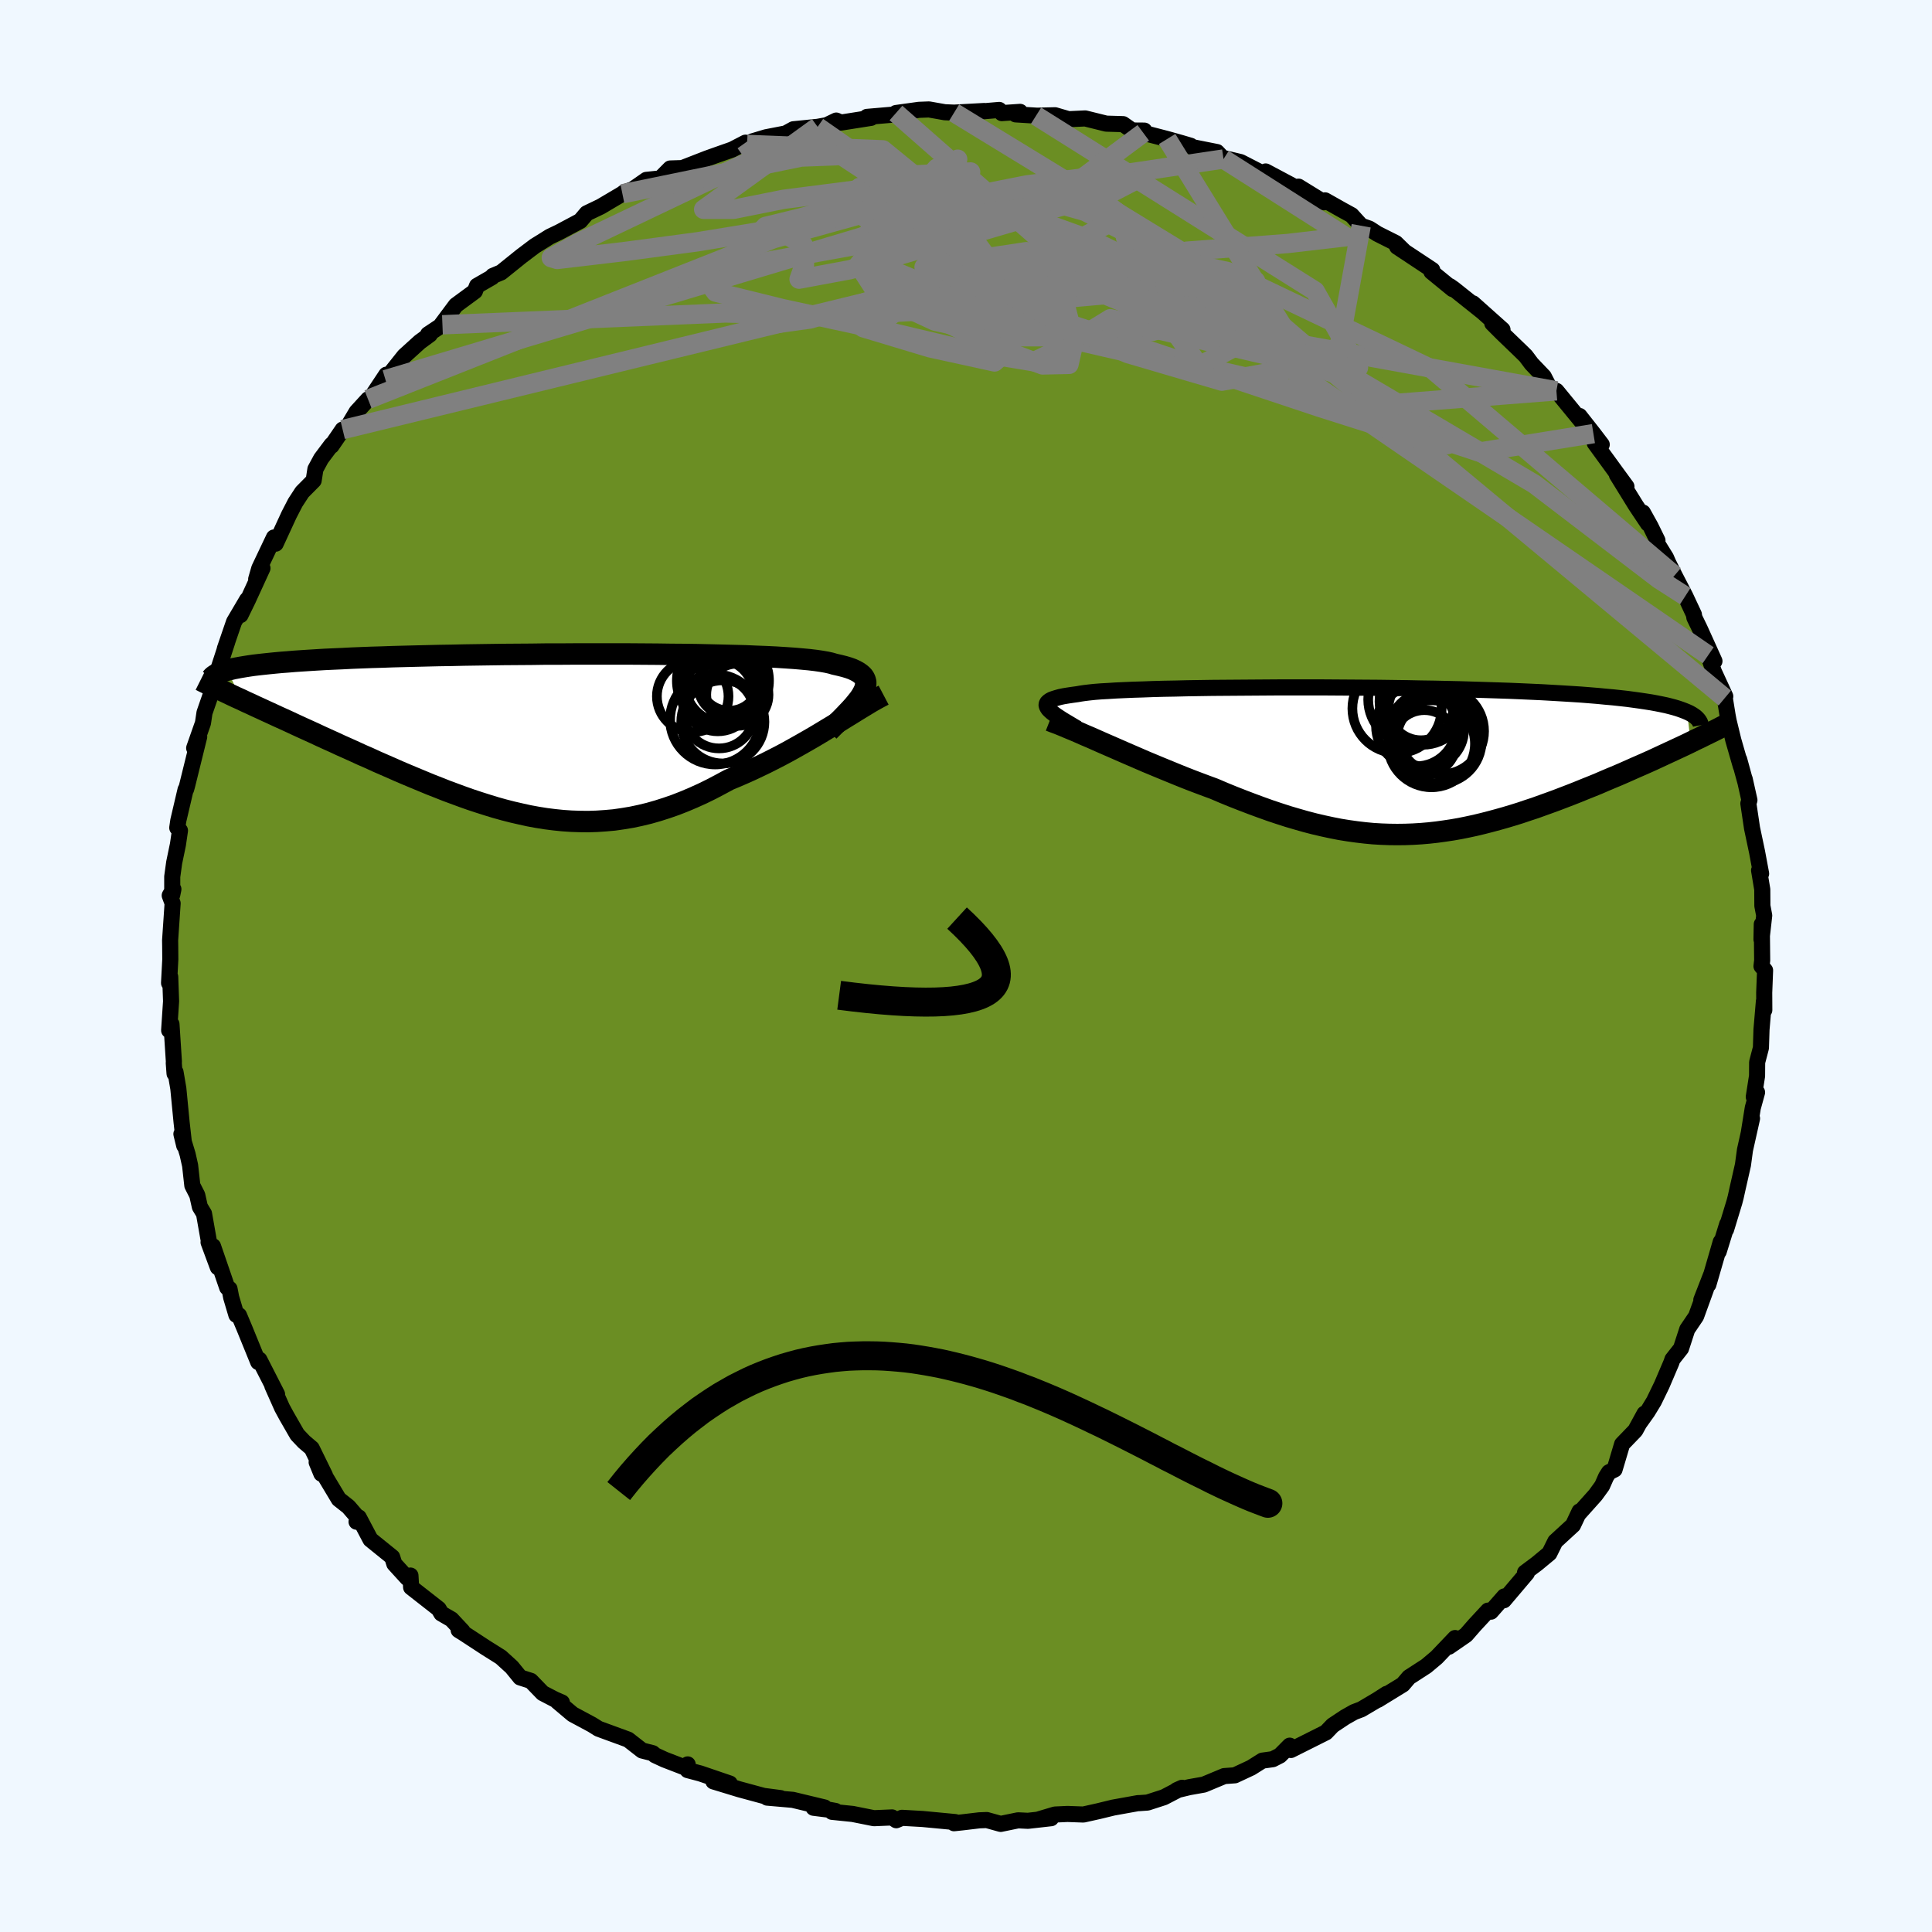 
  <svg viewBox="-100 -100 200 200" xmlns="http://www.w3.org/2000/svg" width="500" height="500" id="face-svg">
    <defs>
      <clipPath id="leftEyeClipPath">
        <polyline points="33.16,-4.22 33.3,-4.51 33.38,-4.78 33.42,-5.04 33.42,-5.28 33.36,-5.51 33.26,-5.73 33.11,-5.93 32.91,-6.11 32.66,-6.29 32.37,-6.45 32.03,-6.61 31.64,-6.75 31.2,-6.88 30.72,-7 30.19,-7.12 29.82,-7.23 29.37,-7.33 28.85,-7.42 28.24,-7.51 27.57,-7.59 26.82,-7.66 26,-7.73 25.11,-7.79 24.16,-7.85 23.14,-7.9 22.07,-7.94 20.94,-7.99 19.76,-8.02 18.54,-8.05 17.27,-8.08 15.96,-8.11 14.62,-8.13 13.25,-8.14 11.85,-8.16 10.43,-8.17 9,-8.18 7.55,-8.18 6.09,-8.18 4.63,-8.18 3.17,-8.18 1.71,-8.17 0.25,-8.17 -1.19,-8.15 -2.62,-8.14 -4.03,-8.13 -5.43,-8.11 -6.8,-8.09 -8.14,-8.07 -9.46,-8.04 -10.75,-8.02 -12,-7.99 -13.23,-7.96 -14.41,-7.93 -15.57,-7.9 -16.68,-7.86 -17.75,-7.83 -18.79,-7.79 -19.79,-7.75 -20.75,-7.7 -21.67,-7.66 -22.55,-7.62 -23.39,-7.57 -24.2,-7.52 -24.97,-7.47 -25.71,-7.42 -26.42,-7.36 -27.09,-7.31 -27.73,-7.25 -28.33,-7.19 -28.9,-7.13 -29.44,-7.07 -29.95,-7.01 -30.43,-6.94 -30.87,-6.87 -31.29,-6.8 -31.67,-6.73 -32.03,-6.66 -32.36,-6.58 -32.66,-6.51 -31.23,-3.46 -30.73,-3.22 -30.22,-2.99 -29.69,-2.74 -29.14,-2.49 -28.58,-2.23 -28.01,-1.97 -27.43,-1.7 -26.83,-1.43 -26.22,-1.15 -25.6,-0.86 -24.97,-0.57 -24.33,-0.28 -23.67,0.02 -23.01,0.33 -22.33,0.64 -21.64,0.95 -20.93,1.28 -20.21,1.6 -19.48,1.93 -18.74,2.27 -17.98,2.6 -17.22,2.95 -16.44,3.29 -15.66,3.63 -14.87,3.98 -14.07,4.32 -13.26,4.66 -12.44,5 -11.62,5.34 -10.8,5.66 -9.97,5.99 -9.13,6.3 -8.29,6.61 -7.44,6.91 -6.59,7.19 -5.74,7.46 -4.89,7.72 -4.03,7.96 -3.17,8.18 -2.3,8.38 -1.44,8.57 -0.57,8.73 0.31,8.87 1.18,8.98 2.06,9.07 2.94,9.13 3.82,9.16 4.7,9.17 5.59,9.14 6.48,9.08 7.38,9 8.28,8.87 9.18,8.72 10.08,8.53 10.99,8.31 11.9,8.05 12.81,7.76 13.73,7.44 14.65,7.08 15.57,6.69 16.5,6.27 17.42,5.82 18.35,5.33 19.28,4.83 20.05,4.51 20.81,4.18 21.57,3.84 22.33,3.48 23.08,3.12 23.83,2.74 24.57,2.36 25.3,1.97 26.02,1.57 26.73,1.17 27.43,0.77 28.12,0.37 28.79,-0.03 29.45,-0.43 30.1,-0.82" />
      </clipPath>
      <clipPath id="rightEyeClipPath">
        <polyline points="-34.59,-5.29 -34.69,-5.44 -34.76,-5.58 -34.79,-5.71 -34.77,-5.84 -34.71,-5.96 -34.6,-6.07 -34.45,-6.18 -34.26,-6.28 -34.01,-6.37 -33.72,-6.46 -33.39,-6.55 -33.01,-6.63 -32.58,-6.7 -32.11,-6.77 -31.6,-6.84 -31.26,-6.9 -30.85,-6.96 -30.35,-7.02 -29.78,-7.08 -29.13,-7.13 -28.41,-7.17 -27.62,-7.22 -26.75,-7.26 -25.82,-7.3 -24.82,-7.33 -23.76,-7.37 -22.64,-7.4 -21.47,-7.42 -20.25,-7.45 -18.99,-7.47 -17.68,-7.49 -16.34,-7.5 -14.96,-7.51 -13.56,-7.52 -12.13,-7.53 -10.68,-7.54 -9.22,-7.54 -7.75,-7.54 -6.27,-7.54 -4.79,-7.53 -3.31,-7.52 -1.83,-7.51 -0.37,-7.5 1.08,-7.48 2.52,-7.46 3.94,-7.43 5.33,-7.41 6.7,-7.38 8.05,-7.35 9.36,-7.31 10.64,-7.27 11.89,-7.23 13.1,-7.19 14.27,-7.14 15.41,-7.09 16.51,-7.04 17.56,-6.98 18.58,-6.92 19.56,-6.86 20.5,-6.8 21.39,-6.73 22.25,-6.66 23.07,-6.58 23.86,-6.51 24.6,-6.43 25.32,-6.35 25.99,-6.26 26.64,-6.17 27.24,-6.08 27.82,-5.99 28.36,-5.89 28.86,-5.79 29.34,-5.69 29.78,-5.58 30.19,-5.47 30.56,-5.36 30.91,-5.24 31.23,-5.12 31.52,-5 31.88,-1.86 31.36,-1.61 30.83,-1.36 30.29,-1.11 29.73,-0.85 29.17,-0.59 28.59,-0.32 28.01,-0.05 27.41,0.22 26.8,0.49 26.18,0.76 25.55,1.04 24.92,1.32 24.27,1.6 23.62,1.87 22.96,2.15 22.29,2.44 21.6,2.72 20.9,3 20.19,3.29 19.48,3.57 18.75,3.85 18.02,4.13 17.28,4.4 16.53,4.67 15.78,4.94 15.02,5.19 14.25,5.45 13.48,5.69 12.71,5.92 11.93,6.14 11.15,6.35 10.37,6.55 9.58,6.74 8.79,6.91 8,7.07 7.2,7.21 6.4,7.33 5.6,7.44 4.79,7.53 3.98,7.6 3.16,7.65 2.35,7.68 1.52,7.69 0.69,7.68 -0.14,7.65 -0.98,7.6 -1.82,7.52 -2.67,7.42 -3.53,7.3 -4.4,7.16 -5.27,6.99 -6.15,6.8 -7.05,6.59 -7.94,6.36 -8.85,6.1 -9.77,5.83 -10.7,5.53 -11.63,5.22 -12.58,4.88 -13.53,4.53 -14.5,4.16 -15.47,3.78 -16.45,3.38 -17.43,2.96 -18.22,2.67 -19.02,2.37 -19.81,2.07 -20.6,1.76 -21.39,1.44 -22.17,1.12 -22.95,0.8 -23.72,0.48 -24.49,0.16 -25.25,-0.17 -25.99,-0.49 -26.73,-0.81 -27.46,-1.13 -28.17,-1.44 -28.86,-1.74" />
      </clipPath>
      <filter id="fuzzy">
        <feTurbulence id="turbulence" baseFrequency="0.05" numOctaves="3" type="noise" result="noise" />
        <feDisplacementMap in="SourceGraphic" in2="noise" scale="2" />
      </filter>
      <linearGradient id="rainbowGradient" x1="0%" y1="0%" x2="100%" y2="0%">
        <stop offset="0%" style="stop-color: rgb(80, 68, 68); stop-opacity: 1" />
        <stop offset="50%" style="stop-color: rgb(255, 165, 0); stop-opacity: 1" />
        <stop offset="100%" style="stop-color: rgb(135, 206, 235); stop-opacity: 1" />
      </linearGradient>
    </defs>
    <rect x="-100" y="-100" width="100%" height="100%" fill="rgb(240, 248, 255)" />
    <polyline id="faceContour" points="82.35,0.02 82.72,0.45 82.63,2.76 82.64,4.56 82.6,3.64 82.35,6.58 82.29,8.47 81.9,9.96 81.89,11.38 81.55,13.55 81.89,13.08 81.45,14.68 81.05,17.18 81.37,15.78 80.64,19.04 80.43,20.59 79.86,23.1 79.68,23.92 79.55,24.42 78.68,27.28 78.8,26.72 77.92,29.56 78.13,28.56 76.85,32.98 77.12,32 76.12,34.57 76.6,33.45 75.58,36.26 74.66,37.62 74.02,39.59 73.13,40.72 73.02,41.05 72.03,43.37 71.21,45.06 70.54,46.16 69.69,47.35 70.24,46.34 69.29,48.08 67.92,49.5 67.14,52.12 66.56,52.41 66.26,52.88 65.85,53.81 65.16,54.76 63.39,56.74 63.51,56.46 62.84,57.88 61,59.57 60.39,60.8 59.1,61.87 57.87,62.79 58.06,62.85 55.68,65.66 55.73,65.26 54.34,66.84 54.04,66.73 52.64,68.24 51.76,69.25 49.99,70.47 50.63,69.57 48.72,71.57 47.65,72.47 45.86,73.63 45.22,74.38 42.63,75.97 43.54,75.35 42.56,75.98 40.92,76.95 40.18,77.23 39.24,77.76 37.96,78.61 37.26,79.34 33.63,81.16 33.51,80.71 32.5,81.73 31.76,82.11 30.68,82.26 29.52,82.99 27.83,83.78 26.73,83.86 24.62,84.74 23.1,85.01 21.81,85.32 22.37,85.07 20.49,86.05 18.79,86.6 17.93,86.66 17.8,86.66 15.24,87.12 13.72,87.49 12.15,87.84 10.51,87.78 9.21,87.84 7.57,88.33 8.81,88.22 6.41,88.49 5.39,88.44 3.59,88.81 2.15,88.41 1.38,88.44 -0.39,88.65 -1.24,88.74 -1.12,88.62 -4.5,88.3 -6.63,88.18 -7.22,88.43 -7.65,88.14 -9.53,88.22 -11.73,87.78 -13.87,87.56 -13.51,87.47 -14.27,87.33 -15.78,87.14 -14.64,87.11 -17.93,86.32 -20.58,86.09 -19.19,86.14 -20.95,85.91 -23.46,85.23 -26.15,84.41 -24.45,84.63 -27.5,83.59 -28.82,83.24 -28.81,82.65 -28.81,83.08 -31.22,82.15 -32.19,81.7 -32.43,81.49 -33.53,81.21 -34.98,80.08 -38.04,78.96 -38.71,78.54 -40.72,77.46 -42.31,76.12 -41.83,76.24 -42.57,75.92 -43.82,75.27 -45.05,74 -46.15,73.65 -47.02,72.58 -48.15,71.55 -49.71,70.57 -52.08,69.02 -52.52,68.75 -52.12,68.86 -53.27,67.63 -54.31,67.03 -54.59,66.55 -57.44,64.32 -57.51,63.1 -57.84,63.36 -59.18,61.89 -59.4,61.19 -61.65,59.37 -62.86,57.08 -63.09,57.53 -62.85,57.23 -63.93,55.98 -64.93,55.19 -67.22,51.37 -66.73,52.56 -66.36,52.73 -67.73,49.93 -68.53,49.25 -69.23,48.51 -70.35,46.56 -70.8,45.73 -71.81,43.46 -71.32,44.33 -73.15,40.75 -73.27,41 -74.7,37.49 -75.26,36.16 -75.53,36.12 -76.07,34.3 -76.24,33.42 -76.48,33.29 -77.95,29.01 -77.45,31.19 -78.41,28.6 -78.36,28.59 -78.88,25.64 -79.31,24.93 -79.58,23.72 -80.09,22.72 -80.32,20.65 -80.58,19.49 -81.22,17.39 -80.93,18.59 -81.2,16.19 -81.54,12.68 -81.83,10.98 -81.93,11.14 -82.01,10.06 -82,9.88 -82.25,6.02 -82.49,6.66 -82.29,3.65 -82.38,1.12 -82.5,1.76 -82.37,-0.69 -82.38,-2 -82.39,-2.66 -82.13,-6.49 -82.43,-7.3 -82.05,-7.95 -82.17,-7.37 -82.17,-9.25 -81.97,-10.7 -81.58,-12.58 -81.37,-14.02 -81.65,-14.31 -81.54,-15.06 -80.79,-18.26 -80.73,-18.31 -80.62,-18.71 -79.38,-23.73 -79.9,-22.56 -78.99,-25.15 -78.83,-26.22 -77.66,-29.59 -77.47,-30.32 -78.12,-28.42 -77.81,-29.46 -76.47,-33.57 -76.73,-32.83 -75.77,-35.63 -74.42,-37.92 -75.1,-36.33 -74.34,-37.89 -72.83,-41.18 -73.48,-40.05 -73.16,-41.16 -71.64,-44.36 -71.46,-43.72 -70.08,-46.71 -69.43,-47.97 -68.72,-49.06 -67.53,-50.26 -67.35,-51.43 -66.76,-52.52 -65.68,-53.96 -65.68,-53.85 -64.53,-55.53 -64.1,-55.66 -63.09,-57.36 -61.9,-58.66 -61.63,-58.77 -60.01,-61.21 -60.1,-60.7 -58.14,-63.16 -56.54,-64.61 -55.5,-65.37 -55.69,-65.39 -54.2,-66.38 -54.42,-66.24 -52.81,-68.4 -50.84,-69.85 -50.62,-70.41 -49.07,-71.3 -48.98,-71.44 -48.12,-71.8 -46.02,-73.49 -44.63,-74.54 -43.95,-74.96 -43.09,-75.5 -42.13,-75.96 -39.93,-77.13 -39.26,-77.92 -37.82,-78.61 -35.57,-79.94 -35.38,-80.09 -33.78,-80.65 -34.97,-80.07 -33.09,-81.38 -31.64,-81.53 -30.62,-82.56 -29.37,-82.6 -26.8,-83.6 -25.99,-83.89 -24.2,-84.52 -22.83,-85.23 -22.66,-85.05 -22.13,-85.36 -20.7,-85.79 -18.07,-86.3 -18.62,-86.21 -17.87,-86.62 -15.36,-86.87 -14.43,-87.04 -13.43,-87.52 -12.94,-87.31 -9.83,-87.8 -10.25,-87.9 -6.88,-88.19 -7.25,-88.3 -4.87,-88.63 -3.83,-88.67 -2.19,-88.38 -1.23,-88.34 1.88,-88.51 1,-88.41 3.44,-88.62 3.71,-88.29 5.6,-88.42 5.14,-88.16 8.7,-87.94 7.25,-88.02 9.22,-88.07 10.62,-87.66 12.34,-87.74 14.52,-87.2 16.26,-87.15 17.2,-86.49 18.46,-86.48 18.35,-86.25 20.82,-85.61 22.31,-85.19 23.26,-84.91 23.41,-84.77 25.98,-84.26 26.66,-83.54 26.88,-83.59 28.43,-83.22 31.43,-81.68 31.02,-82.25 33.35,-81.01 36.21,-79.47 34.42,-80.68 37.05,-79.06 37.17,-79.26 38.96,-78.25 39.91,-77.73 40.91,-76.63 41.76,-76.33 42.58,-75.8 44.49,-74.84 45.32,-74.03 44.63,-74.46 48.27,-72.05 48.18,-71.87 50.38,-70.07 50.08,-70.38 50.48,-70.1 53.49,-67.7 52.48,-68.6 55.54,-65.87 54.48,-66.53 55.51,-65.5 57.41,-63.67 57.94,-63.15 58.54,-62.35 59.81,-61.02 60.48,-59.72 61.12,-59.54 63.76,-56.32 63.51,-56.94 64.95,-55.11 65.81,-53.98 65.09,-54.13 67.36,-51.01 68.37,-49.63 67.38,-50.85 69.35,-47.66 70.6,-45.79 70.07,-46.94 70.87,-45.5 71.58,-44.05 71.55,-43.75 72.46,-42.28 72.7,-41.73 73.35,-40.43 74.46,-38.29 75.35,-36.39 75.4,-36.07 75.95,-34.94 77.48,-31.56 76.83,-32.17 77.42,-30.47 78.6,-27.91 78.55,-27.74 78.84,-25.95 78.95,-25.37 79.43,-23.39 80.21,-20.68 80.04,-21.38 80.66,-19.11 80.61,-19.36 81.1,-17.17 80.99,-16.82 81.37,-14.27 81.89,-11.81 82.31,-9.56 82.1,-9.9 82.43,-7.92 82.44,-6.23 82.63,-5.23 82.35,-2.75 82.38,-4.32 82.42,-0.58 82.35,0.02 82.72,0.45" fill="rgb(107, 142, 35)" stroke="black" stroke-width="1.667" stroke-linejoin="round" filter="url(#fuzzy)" />
    <g transform="translate(43.13 -21.3)">
      <polyline id="rightCountour" points="-34.59,-5.29 -34.69,-5.44 -34.76,-5.58 -34.79,-5.71 -34.77,-5.84 -34.71,-5.96 -34.6,-6.07 -34.45,-6.18 -34.26,-6.28 -34.01,-6.37 -33.72,-6.46 -33.39,-6.55 -33.01,-6.63 -32.58,-6.7 -32.11,-6.77 -31.6,-6.84 -31.26,-6.9 -30.85,-6.96 -30.35,-7.02 -29.78,-7.08 -29.13,-7.13 -28.41,-7.17 -27.62,-7.22 -26.75,-7.26 -25.82,-7.3 -24.82,-7.33 -23.76,-7.37 -22.64,-7.4 -21.47,-7.42 -20.25,-7.45 -18.99,-7.47 -17.68,-7.49 -16.34,-7.5 -14.96,-7.51 -13.56,-7.52 -12.13,-7.53 -10.68,-7.54 -9.22,-7.54 -7.75,-7.54 -6.27,-7.54 -4.79,-7.53 -3.31,-7.52 -1.83,-7.51 -0.37,-7.5 1.08,-7.48 2.52,-7.46 3.94,-7.43 5.33,-7.41 6.7,-7.38 8.05,-7.35 9.36,-7.31 10.64,-7.27 11.89,-7.23 13.1,-7.19 14.27,-7.14 15.41,-7.09 16.51,-7.04 17.56,-6.98 18.58,-6.92 19.56,-6.86 20.5,-6.8 21.39,-6.73 22.25,-6.66 23.07,-6.58 23.86,-6.51 24.6,-6.43 25.32,-6.35 25.99,-6.26 26.64,-6.17 27.24,-6.08 27.82,-5.99 28.36,-5.89 28.86,-5.79 29.34,-5.69 29.78,-5.58 30.19,-5.47 30.56,-5.36 30.91,-5.24 31.23,-5.12 31.52,-5 31.88,-1.86 31.36,-1.61 30.83,-1.36 30.29,-1.11 29.73,-0.85 29.17,-0.59 28.59,-0.32 28.01,-0.05 27.41,0.22 26.8,0.49 26.18,0.76 25.55,1.04 24.92,1.32 24.27,1.6 23.62,1.87 22.96,2.15 22.29,2.44 21.6,2.72 20.9,3 20.19,3.29 19.48,3.57 18.75,3.85 18.02,4.13 17.28,4.4 16.53,4.67 15.78,4.94 15.02,5.19 14.25,5.45 13.48,5.69 12.71,5.92 11.93,6.14 11.15,6.35 10.37,6.55 9.58,6.74 8.79,6.91 8,7.07 7.2,7.21 6.4,7.33 5.6,7.44 4.79,7.53 3.98,7.6 3.16,7.65 2.35,7.68 1.52,7.69 0.69,7.68 -0.14,7.65 -0.98,7.6 -1.82,7.52 -2.67,7.42 -3.53,7.3 -4.4,7.16 -5.27,6.99 -6.15,6.8 -7.05,6.59 -7.94,6.36 -8.85,6.1 -9.77,5.83 -10.7,5.53 -11.63,5.22 -12.58,4.88 -13.53,4.53 -14.5,4.16 -15.47,3.78 -16.45,3.38 -17.43,2.96 -18.22,2.67 -19.02,2.37 -19.81,2.07 -20.6,1.76 -21.39,1.44 -22.17,1.12 -22.95,0.8 -23.72,0.48 -24.49,0.16 -25.25,-0.17 -25.99,-0.49 -26.73,-0.81 -27.46,-1.13 -28.17,-1.44 -28.86,-1.74" fill="white" stroke="white" stroke-width="0" stroke-linejoin="round" filter="url(#fuzzy)" />
    </g>
    <g transform="translate(-43.8 -24.12)">
      <polyline id="leftCountour" points="33.16,-4.22 33.3,-4.51 33.38,-4.78 33.42,-5.04 33.42,-5.28 33.36,-5.51 33.26,-5.73 33.11,-5.93 32.91,-6.11 32.66,-6.29 32.37,-6.45 32.03,-6.61 31.64,-6.75 31.2,-6.88 30.72,-7 30.19,-7.12 29.82,-7.23 29.37,-7.33 28.85,-7.42 28.24,-7.51 27.57,-7.59 26.82,-7.66 26,-7.73 25.11,-7.79 24.16,-7.85 23.14,-7.9 22.07,-7.94 20.94,-7.99 19.76,-8.02 18.54,-8.05 17.27,-8.08 15.96,-8.11 14.62,-8.13 13.25,-8.14 11.85,-8.16 10.43,-8.17 9,-8.18 7.55,-8.18 6.09,-8.18 4.63,-8.18 3.17,-8.18 1.71,-8.17 0.25,-8.17 -1.19,-8.15 -2.62,-8.14 -4.03,-8.13 -5.43,-8.11 -6.8,-8.09 -8.14,-8.07 -9.46,-8.04 -10.75,-8.02 -12,-7.99 -13.23,-7.96 -14.41,-7.93 -15.57,-7.9 -16.68,-7.86 -17.75,-7.83 -18.79,-7.79 -19.79,-7.75 -20.75,-7.7 -21.67,-7.66 -22.55,-7.62 -23.39,-7.57 -24.2,-7.52 -24.97,-7.47 -25.71,-7.42 -26.42,-7.36 -27.09,-7.31 -27.73,-7.25 -28.33,-7.19 -28.9,-7.13 -29.44,-7.07 -29.95,-7.01 -30.43,-6.94 -30.87,-6.87 -31.29,-6.8 -31.67,-6.73 -32.03,-6.66 -32.36,-6.58 -32.66,-6.51 -31.23,-3.46 -30.73,-3.22 -30.22,-2.99 -29.69,-2.74 -29.14,-2.49 -28.58,-2.23 -28.01,-1.97 -27.43,-1.7 -26.83,-1.43 -26.22,-1.15 -25.6,-0.86 -24.97,-0.57 -24.33,-0.28 -23.67,0.02 -23.01,0.33 -22.33,0.64 -21.64,0.95 -20.93,1.28 -20.21,1.6 -19.48,1.93 -18.74,2.27 -17.98,2.6 -17.22,2.95 -16.44,3.29 -15.66,3.63 -14.87,3.98 -14.07,4.32 -13.26,4.66 -12.44,5 -11.62,5.34 -10.8,5.66 -9.97,5.99 -9.13,6.3 -8.29,6.61 -7.44,6.91 -6.59,7.19 -5.74,7.46 -4.89,7.72 -4.03,7.96 -3.17,8.18 -2.3,8.38 -1.44,8.57 -0.57,8.73 0.31,8.87 1.18,8.98 2.06,9.07 2.94,9.13 3.82,9.16 4.7,9.17 5.59,9.14 6.48,9.08 7.38,9 8.28,8.87 9.18,8.72 10.08,8.53 10.99,8.31 11.9,8.05 12.81,7.76 13.73,7.44 14.65,7.08 15.57,6.69 16.5,6.27 17.42,5.82 18.35,5.33 19.28,4.83 20.05,4.51 20.81,4.18 21.57,3.84 22.33,3.48 23.08,3.12 23.83,2.74 24.57,2.36 25.3,1.97 26.02,1.57 26.73,1.17 27.43,0.77 28.12,0.37 28.79,-0.03 29.45,-0.43 30.1,-0.82" fill="white" stroke="white" stroke-width="0" stroke-linejoin="round" filter="url(#fuzzy)" />
    </g>
    <g transform="translate(43.13 -21.3)">
      <polyline id="rightUpper" points="-31.62,-3.29 -32.04,-3.54 -32.44,-3.78 -32.81,-4 -33.16,-4.21 -33.48,-4.42 -33.77,-4.61 -34.03,-4.8 -34.25,-4.97 -34.44,-5.14 -34.59,-5.29 -34.69,-5.44 -34.76,-5.58 -34.79,-5.71 -34.77,-5.84 -34.71,-5.96 -34.6,-6.07 -34.45,-6.18 -34.26,-6.28 -34.01,-6.37 -33.72,-6.46 -33.39,-6.55 -33.01,-6.63 -32.58,-6.7 -32.11,-6.77 -31.6,-6.84 -31.26,-6.9 -30.85,-6.96 -30.35,-7.02 -29.78,-7.08 -29.13,-7.13 -28.41,-7.17 -27.62,-7.22 -26.75,-7.26 -25.82,-7.3 -24.82,-7.33 -23.76,-7.37 -22.64,-7.4 -21.47,-7.42 -20.25,-7.45 -18.99,-7.47 -17.68,-7.49 -16.34,-7.5 -14.96,-7.51 -13.56,-7.52 -12.13,-7.53 -10.68,-7.54 -9.22,-7.54 -7.75,-7.54 -6.27,-7.54 -4.79,-7.53 -3.31,-7.52 -1.83,-7.51 -0.37,-7.5 1.08,-7.48 2.52,-7.46 3.94,-7.43 5.33,-7.41 6.7,-7.38 8.05,-7.35 9.36,-7.31 10.64,-7.27 11.89,-7.23 13.1,-7.19 14.27,-7.14 15.41,-7.09 16.51,-7.04 17.56,-6.98 18.58,-6.92 19.56,-6.86 20.5,-6.8 21.39,-6.73 22.25,-6.66 23.07,-6.58 23.86,-6.51 24.6,-6.43 25.32,-6.35 25.99,-6.26 26.64,-6.17 27.24,-6.08 27.82,-5.99 28.36,-5.89 28.86,-5.79 29.34,-5.69 29.78,-5.58 30.19,-5.47 30.56,-5.36 30.91,-5.24 31.23,-5.12 31.52,-5 31.78,-4.88 32.01,-4.75 32.21,-4.62 32.39,-4.49 32.54,-4.35 32.67,-4.21 32.77,-4.07 32.85,-3.93 32.91,-3.78 32.94,-3.63" fill="none" stroke="black" stroke-width="1.667" stroke-linejoin="round" filter="url(#fuzzy)" />
      <polyline id="rightLower" points="-34.46,-4.1 -34.05,-3.94 -33.59,-3.77 -33.1,-3.57 -32.58,-3.35 -32.02,-3.12 -31.44,-2.87 -30.83,-2.6 -30.19,-2.33 -29.54,-2.04 -28.86,-1.74 -28.17,-1.44 -27.46,-1.13 -26.73,-0.81 -25.99,-0.49 -25.25,-0.17 -24.49,0.16 -23.72,0.48 -22.95,0.8 -22.17,1.12 -21.39,1.44 -20.6,1.76 -19.81,2.07 -19.02,2.37 -18.22,2.67 -17.43,2.96 -16.45,3.38 -15.47,3.78 -14.5,4.16 -13.53,4.53 -12.58,4.88 -11.63,5.22 -10.7,5.53 -9.77,5.83 -8.85,6.1 -7.94,6.36 -7.05,6.59 -6.15,6.8 -5.27,6.99 -4.4,7.16 -3.53,7.3 -2.67,7.42 -1.82,7.52 -0.98,7.6 -0.14,7.65 0.69,7.68 1.52,7.69 2.35,7.68 3.16,7.65 3.98,7.6 4.79,7.53 5.6,7.44 6.4,7.33 7.2,7.21 8,7.07 8.79,6.91 9.58,6.74 10.37,6.55 11.15,6.35 11.93,6.14 12.71,5.92 13.48,5.69 14.25,5.45 15.02,5.19 15.78,4.94 16.53,4.67 17.28,4.4 18.02,4.13 18.75,3.85 19.48,3.57 20.19,3.29 20.9,3 21.6,2.72 22.29,2.44 22.96,2.15 23.62,1.87 24.27,1.6 24.92,1.32 25.55,1.04 26.18,0.76 26.8,0.49 27.41,0.22 28.01,-0.05 28.59,-0.32 29.17,-0.59 29.73,-0.85 30.29,-1.11 30.83,-1.36 31.36,-1.61 31.88,-1.86 32.38,-2.11 32.87,-2.34 33.35,-2.58 33.82,-2.81 34.27,-3.03 34.71,-3.25 35.13,-3.47 35.55,-3.68 35.95,-3.89 36.34,-4.09" fill="none" stroke="black" stroke-width="2.222" stroke-linejoin="round" filter="url(#fuzzy)" />
      <circle r="4.642" cx="3.147" cy="-6.288" stroke="black" fill="none" stroke-width="1.0" filter="url(#fuzzy)" clip-path="url(#rightEyeClipPath)" /><circle r="4.414" cx="5.832" cy="-2.003" stroke="black" fill="none" stroke-width="1.0" filter="url(#fuzzy)" clip-path="url(#rightEyeClipPath)" /><circle r="4.502" cx="5.057" cy="-1.703" stroke="black" fill="none" stroke-width="1.0" filter="url(#fuzzy)" clip-path="url(#rightEyeClipPath)" /><circle r="3.852" cx="4.572" cy="-3.138" stroke="black" fill="none" stroke-width="1.0" filter="url(#fuzzy)" clip-path="url(#rightEyeClipPath)" /><circle r="4.618" cx="1.487" cy="-5.358" stroke="black" fill="none" stroke-width="1.0" filter="url(#fuzzy)" clip-path="url(#rightEyeClipPath)" /><circle r="4.49" cx="4.167" cy="-6.093" stroke="black" fill="none" stroke-width="1.0" filter="url(#fuzzy)" clip-path="url(#rightEyeClipPath)" /><circle r="4.15" cx="3.467" cy="-3.523" stroke="black" fill="none" stroke-width="1.0" filter="url(#fuzzy)" clip-path="url(#rightEyeClipPath)" /><circle r="3.322" cx="4.322" cy="-1.868" stroke="black" fill="none" stroke-width="1.0" filter="url(#fuzzy)" clip-path="url(#rightEyeClipPath)" /><circle r="4.478" cx="6.022" cy="-3.008" stroke="black" fill="none" stroke-width="1.0" filter="url(#fuzzy)" clip-path="url(#rightEyeClipPath)" /><circle r="3.354" cx="3.967" cy="-5.423" stroke="black" fill="none" stroke-width="1.0" filter="url(#fuzzy)" clip-path="url(#rightEyeClipPath)" />
      </g>
    <g transform="translate(-43.8 -24.12)">
      <polyline id="leftUpper" points="29.6,-0.2 30.11,-0.71 30.6,-1.19 31.05,-1.64 31.47,-2.08 31.85,-2.48 32.2,-2.87 32.5,-3.24 32.77,-3.58 32.99,-3.91 33.16,-4.22 33.3,-4.51 33.38,-4.78 33.42,-5.04 33.42,-5.28 33.36,-5.51 33.26,-5.73 33.11,-5.93 32.91,-6.11 32.66,-6.29 32.37,-6.45 32.03,-6.61 31.64,-6.75 31.2,-6.88 30.72,-7 30.19,-7.12 29.82,-7.23 29.37,-7.33 28.85,-7.42 28.24,-7.51 27.57,-7.59 26.82,-7.66 26,-7.73 25.11,-7.79 24.16,-7.85 23.14,-7.9 22.07,-7.94 20.94,-7.99 19.76,-8.02 18.54,-8.05 17.27,-8.08 15.96,-8.11 14.62,-8.13 13.25,-8.14 11.85,-8.16 10.43,-8.17 9,-8.18 7.55,-8.18 6.09,-8.18 4.63,-8.18 3.17,-8.18 1.71,-8.17 0.25,-8.17 -1.19,-8.15 -2.62,-8.14 -4.03,-8.13 -5.43,-8.11 -6.8,-8.09 -8.14,-8.07 -9.46,-8.04 -10.75,-8.02 -12,-7.99 -13.23,-7.96 -14.41,-7.93 -15.57,-7.9 -16.68,-7.86 -17.75,-7.83 -18.79,-7.79 -19.79,-7.75 -20.75,-7.7 -21.67,-7.66 -22.55,-7.62 -23.39,-7.57 -24.2,-7.52 -24.97,-7.47 -25.71,-7.42 -26.42,-7.36 -27.09,-7.31 -27.73,-7.25 -28.33,-7.19 -28.9,-7.13 -29.44,-7.07 -29.95,-7.01 -30.43,-6.94 -30.87,-6.87 -31.29,-6.8 -31.67,-6.73 -32.03,-6.66 -32.36,-6.58 -32.66,-6.51 -32.94,-6.43 -33.19,-6.35 -33.41,-6.27 -33.61,-6.18 -33.78,-6.1 -33.93,-6.01 -34.06,-5.92 -34.17,-5.83 -34.25,-5.74 -34.32,-5.65" fill="none" stroke="black" stroke-width="2.222" stroke-linejoin="round" filter="url(#fuzzy)" />
      <polyline id="leftLower" points="35.27,-3.92 34.89,-3.72 34.47,-3.49 34.01,-3.23 33.53,-2.94 33.02,-2.63 32.48,-2.3 31.92,-1.95 31.33,-1.59 30.72,-1.21 30.1,-0.82 29.45,-0.43 28.79,-0.03 28.12,0.37 27.43,0.77 26.73,1.17 26.02,1.57 25.3,1.97 24.57,2.36 23.83,2.74 23.08,3.12 22.33,3.48 21.57,3.84 20.81,4.18 20.05,4.51 19.28,4.83 18.35,5.33 17.42,5.82 16.5,6.27 15.57,6.69 14.65,7.08 13.73,7.44 12.81,7.76 11.9,8.05 10.99,8.31 10.08,8.53 9.18,8.72 8.28,8.87 7.38,9 6.48,9.08 5.59,9.14 4.7,9.17 3.82,9.16 2.94,9.13 2.06,9.07 1.18,8.98 0.31,8.87 -0.57,8.73 -1.44,8.57 -2.3,8.38 -3.17,8.18 -4.03,7.96 -4.89,7.72 -5.74,7.46 -6.59,7.19 -7.44,6.91 -8.29,6.61 -9.13,6.3 -9.97,5.99 -10.8,5.66 -11.62,5.34 -12.44,5 -13.26,4.66 -14.07,4.32 -14.87,3.98 -15.66,3.63 -16.44,3.29 -17.22,2.95 -17.98,2.6 -18.74,2.27 -19.48,1.93 -20.21,1.6 -20.93,1.28 -21.64,0.95 -22.33,0.64 -23.01,0.33 -23.67,0.02 -24.33,-0.28 -24.97,-0.57 -25.6,-0.86 -26.22,-1.15 -26.83,-1.43 -27.43,-1.7 -28.01,-1.97 -28.58,-2.23 -29.14,-2.49 -29.69,-2.74 -30.22,-2.99 -30.73,-3.22 -31.23,-3.46 -31.72,-3.68 -32.19,-3.9 -32.65,-4.12 -33.09,-4.33 -33.52,-4.53 -33.93,-4.73 -34.33,-4.92 -34.72,-5.1 -35.09,-5.28 -35.45,-5.46" fill="none" stroke="black" stroke-width="2.222" stroke-linejoin="round" filter="url(#fuzzy)" />
      <circle r="3.104" cx="19.283" cy="-5.407" stroke="black" fill="none" stroke-width="1.0" filter="url(#fuzzy)" clip-path="url(#leftEyeClipPath)" /><circle r="4.164" cx="18.853" cy="-5.182" stroke="black" fill="none" stroke-width="1.0" filter="url(#fuzzy)" clip-path="url(#leftEyeClipPath)" /><circle r="3.656" cx="18.233" cy="-2.062" stroke="black" fill="none" stroke-width="1.0" filter="url(#fuzzy)" clip-path="url(#leftEyeClipPath)" /><circle r="3.742" cx="18.103" cy="-3.917" stroke="black" fill="none" stroke-width="1.0" filter="url(#fuzzy)" clip-path="url(#leftEyeClipPath)" /><circle r="3.222" cx="20.133" cy="-3.962" stroke="black" fill="none" stroke-width="1.0" filter="url(#fuzzy)" clip-path="url(#leftEyeClipPath)" /><circle r="3.706" cx="15.508" cy="-3.797" stroke="black" fill="none" stroke-width="1.0" filter="url(#fuzzy)" clip-path="url(#leftEyeClipPath)" /><circle r="4.768" cx="18.638" cy="-5.407" stroke="black" fill="none" stroke-width="1.0" filter="url(#fuzzy)" clip-path="url(#leftEyeClipPath)" /><circle r="4.304" cx="18.628" cy="-1.152" stroke="black" fill="none" stroke-width="1.0" filter="url(#fuzzy)" clip-path="url(#leftEyeClipPath)" /><circle r="4.664" cx="17.833" cy="-1.407" stroke="black" fill="none" stroke-width="1.0" filter="url(#fuzzy)" clip-path="url(#leftEyeClipPath)" /><circle r="3.016" cx="19.108" cy="-4.882" stroke="black" fill="none" stroke-width="1.0" filter="url(#fuzzy)" clip-path="url(#leftEyeClipPath)" />
    </g>
    <g id="hairs">
      <polyline points="-15.36,-86.87 0.24,-75.99 5.02,-69.52 13.26,-69.8 17.85,-72.75 17.76,-75.03 16.5,-75.45 17.37,-74.35 21.01,-72.66 25.77,-71.26 29.31,-70.68 29.98,-70.9 27.41,-71.52 22.24,-72.04 15.58,-72.17 8.8,-71.86 3.35,-71.22 0.27,-70.66 -0.56,-71.15 -0.67,-74 -2.3,-79.34 -8.61,-84.49 -22.66,-85.05" fill="none" stroke="rgb(128, 128, 128)" stroke-width="2" stroke-linejoin="round" filter="url(#fuzzy)" /><polyline points="-64.53,-55.53 -2.32,-70.68 22.87,-70.9 26.95,-67.84 19.27,-65.69 6.93,-65.73 -4.11,-68.02 -10.19,-71.62 -10.87,-75.18 -8.13,-77.71 -4.21,-78.92 0.11,-78.96 5.54,-77.83 12.86,-75.2 21.59,-70.96 30.01,-65.92 36.67,-61.99 40.63,-61.94 36.14,-69.87 7.25,-88.02" fill="none" stroke="rgb(128, 128, 128)" stroke-width="2" stroke-linejoin="round" filter="url(#fuzzy)" /><polyline points="64.95,-55.11 53.11,-53.2 31.23,-60.44 23.62,-62.21 23.85,-62.54 21.65,-65.63 15.03,-71.33 8.45,-76.92 6.94,-79.63 12.29,-78.12 22.38,-72.98 32.15,-66.77 36.2,-63.3 33.11,-65.1 26.51,-71.38 -1.23,-88.34" fill="none" stroke="rgb(128, 128, 128)" stroke-width="2" stroke-linejoin="round" filter="url(#fuzzy)" /><polyline points="18.35,-86.25 6.63,-77.54 -12.01,-72.08 -17.28,-71.1 -16.72,-72.64 -16.85,-74.65 -18.91,-75.89 -21.02,-76.28 -20.75,-76.56 -17.06,-77.46 -10.95,-79.17 -4.86,-81.25 -1.15,-82.94 -0.86,-83.52 -3.03,-82.59 -5.24,-80.05 -4.95,-76.26 -1.69,-72.14 1.38,-69.16 -1.21,-68.88 -9.83,-72.08 -8.87,-78.26 26.66,-83.54" fill="none" stroke="rgb(128, 128, 128)" stroke-width="2" stroke-linejoin="round" filter="url(#fuzzy)" /><polyline points="74.46,-38.29 71.72,-40.05 58.82,-49.9 39.18,-61.49 20.43,-69.25 9.21,-72.44 7.38,-72.66 11.76,-71.84 17.11,-71.37 19.52,-71.8 17.79,-72.83 12.72,-73.57 5.76,-73.2 -1.92,-71.46 -9.47,-68.99 -16.11,-66.98 -20.27,-66.4 -18.12,-67.1 -4.79,-67.8 14.17,-69.47 -7.25,-88.3" fill="none" stroke="rgb(128, 128, 128)" stroke-width="2" stroke-linejoin="round" filter="url(#fuzzy)" /><polyline points="78.55,-27.74 35.19,-63.79 6.25,-73.95 -4.34,-72.35 -1.21,-67.24 3.9,-63.39 2.95,-62.53 -3.72,-63.99 -10.63,-66.07 -12.87,-67.64 -9.06,-68.88 -0.73,-70.77 9.16,-73.92 16.2,-77.61 13.51,-79.65 -7.65,-76.41 -60.1,-60.7" fill="none" stroke="rgb(128, 128, 128)" stroke-width="2" stroke-linejoin="round" filter="url(#fuzzy)" /><polyline points="76.83,-32.17 31.83,-63.08 14.94,-67.01 10.18,-64.09 7,-62.55 0.77,-63.58 -8.82,-65.85 -18.98,-68.05 -25.92,-69.76 -26.96,-71.2 -21.67,-72.74 -11.85,-74.52 -0.62,-76.47 8.97,-78.39 15.04,-80.04 17.28,-81.2 16.25,-81.74 12.51,-81.63 6.3,-80.86 -1.64,-79.29 -8.36,-76.52 -7.64,-72 8.31,-65.46 40.82,-57.95 61.12,-59.54" fill="none" stroke="rgb(128, 128, 128)" stroke-width="2" stroke-linejoin="round" filter="url(#fuzzy)" /><polyline points="-61.9,-58.66 -19.92,-75.29 -0.5,-80.69 0.48,-82.2 -5.62,-81.88 -11,-80.61 -12.21,-78.72 -8.65,-76.21 -1.83,-73.1 5.32,-69.73 9.62,-66.82 9.1,-65.14 4,-65.14 -3.23,-66.76 -9.13,-69.5 -11.13,-72.58 -9.18,-75.06 -5.73,-75.88 -3.57,-74.24 -3.76,-70.5 -8,-67.18 -24.92,-67.6 -54.2,-66.38" fill="none" stroke="rgb(128, 128, 128)" stroke-width="2" stroke-linejoin="round" filter="url(#fuzzy)" /><polyline points="-15.36,-86.87 -27.16,-78.33 -24.07,-78.33 -18.87,-79.37 -11.49,-80.32 -5.22,-80.63 -4.06,-79.94 -9.15,-78.39 -18.26,-76.53 -27.79,-74.97 -35.13,-73.99 -39.75,-73.44 -42.32,-73.14 -42.93,-73.32 -40.12,-74.88 -32.25,-78.63 -21.71,-83.65 -22.83,-85.23" fill="none" stroke="rgb(128, 128, 128)" stroke-width="2" stroke-linejoin="round" filter="url(#fuzzy)" /><polyline points="26.66,-83.54 39.31,-75.49 33.27,-74.79 22.85,-74 14.64,-71.77 9.14,-69.46 5.62,-68.16 3.42,-68.03 2.06,-68.6 2,-69.02 4.8,-68.35 12.09,-66 23.67,-62.14 36.7,-57.8 46.7,-54.63 49.82,-53.97 45.08,-55.94 35.34,-59 26.57,-61.07 24.3,-62.2 29.92,-65.2 61.12,-59.54" fill="none" stroke="rgb(128, 128, 128)" stroke-width="2" stroke-linejoin="round" filter="url(#fuzzy)" /><polyline points="73.35,-40.43 48.24,-61.78 27.07,-71.89 20.79,-73.24 23.88,-70.45 29.21,-66.66 33.13,-63.61 34.37,-62.28 32.72,-63.02 28.74,-65.23 23.46,-67.64 17.84,-69.17 12.26,-69.76 6.59,-70.57 0.72,-73.02 -4.85,-77.26 -9.4,-81.6 -12.89,-83.9 -17.07,-83.74 -35.57,-79.94" fill="none" stroke="rgb(128, 128, 128)" stroke-width="2" stroke-linejoin="round" filter="url(#fuzzy)" /><polyline points="40.91,-76.63 38.12,-61.36 18.92,-67.62 10.73,-70.99 10.19,-68.77 11.22,-64.76 10.66,-62.28 7.93,-62.22 3.89,-63.76 -0.06,-65.64 -2.86,-66.99 -4.1,-67.68 -3.88,-68.06 -2.6,-68.61 -0.94,-69.55 0.46,-70.59 1.65,-71 3.86,-69.97 8.74,-67.18 16.72,-63.41 26.49,-60.54 35.29,-62.15 20.82,-85.61" fill="none" stroke="rgb(128, 128, 128)" stroke-width="2" stroke-linejoin="round" filter="url(#fuzzy)" />
    </g>
    
        <g id="lineNose">
        <path d="M -13.13,3.03 Q 11.28, 6.225 -0.925, -4.958" fill="none" stroke="black" stroke-width="3" stroke-linejoin="round" filter="url(#fuzzy)"></path>
        </g>
      
    <g id="mouth">
      <polyline points="-35.95,54.35 -35.26,53.48 -34.57,52.65 -33.88,51.86 -33.18,51.09 -32.48,50.35 -31.78,49.64 -31.07,48.97 -30.36,48.32 -29.65,47.7 -28.94,47.11 -28.22,46.55 -27.51,46.01 -26.79,45.51 -26.07,45.03 -25.35,44.57 -24.62,44.15 -23.9,43.74 -23.17,43.37 -22.44,43.01 -21.71,42.68 -20.98,42.38 -20.25,42.1 -19.51,41.84 -18.78,41.6 -18.05,41.39 -17.31,41.19 -16.58,41.02 -15.84,40.87 -15.1,40.74 -14.37,40.63 -13.63,40.53 -12.9,40.46 -12.16,40.4 -11.42,40.37 -10.69,40.35 -9.95,40.35 -9.22,40.36 -8.49,40.39 -7.75,40.44 -7.02,40.5 -6.29,40.57 -5.56,40.66 -4.83,40.77 -4.1,40.89 -3.38,41.02 -2.65,41.16 -1.93,41.32 -1.21,41.49 -0.49,41.67 0.23,41.86 0.94,42.06 1.66,42.27 2.37,42.49 3.08,42.72 3.78,42.96 4.49,43.21 5.19,43.46 5.88,43.73 6.58,43.99 7.27,44.27 7.96,44.55 8.65,44.84 9.33,45.13 10.01,45.43 10.68,45.73 11.35,46.04 12.02,46.35 12.68,46.66 13.34,46.98 14,47.29 14.65,47.61 15.3,47.93 15.94,48.25 16.58,48.57 17.21,48.89 17.84,49.21 18.47,49.53 19.09,49.85 19.7,50.17 20.31,50.48 20.91,50.8 21.51,51.1 22.11,51.41 22.69,51.71 23.28,52.01 23.85,52.3 24.42,52.58 24.99,52.86 25.54,53.14 26.1,53.41 26.64,53.67 27.18,53.92 27.71,54.16 28.24,54.4 28.76,54.63 29.27,54.85 29.78,55.06 30.27,55.25 30.77,55.44 31.25,55.62 30.77,55.44 30.27,55.25 29.78,55.06 29.27,54.85 28.76,54.63 28.24,54.4 27.71,54.16 27.18,53.92 26.64,53.67 26.1,53.41 25.54,53.14 24.99,52.86 24.42,52.58 23.85,52.3 23.28,52.01 22.69,51.71 22.11,51.41 21.51,51.1 20.91,50.8 20.31,50.48 19.7,50.17 19.09,49.85 18.47,49.53 17.84,49.21 17.21,48.89 16.58,48.57 15.94,48.25 15.3,47.93 14.65,47.61 14,47.29 13.34,46.98 12.68,46.66 12.02,46.35 11.35,46.04 10.68,45.73 10.01,45.43 9.33,45.13 8.65,44.84 7.96,44.55 7.27,44.27 6.58,43.99 5.88,43.73 5.19,43.46 4.49,43.21 3.78,42.96 3.08,42.72 2.37,42.49 1.66,42.27 0.94,42.06 0.23,41.86 -0.49,41.67 -1.21,41.49 -1.93,41.32 -2.65,41.16 -3.38,41.02 -4.1,40.89 -4.83,40.77 -5.56,40.66 -6.29,40.57 -7.02,40.5 -7.75,40.44 -8.49,40.39 -9.22,40.36 -9.95,40.35 -10.69,40.35 -11.42,40.37 -12.16,40.4 -12.9,40.46 -13.63,40.53 -14.37,40.63 -15.1,40.74 -15.84,40.87 -16.58,41.02 -17.31,41.19 -18.05,41.39 -18.78,41.6 -19.51,41.84 -20.25,42.1 -20.98,42.38 -21.71,42.68 -22.44,43.01 -23.17,43.37 -23.9,43.74 -24.62,44.15 -25.35,44.57 -26.07,45.03 -26.79,45.51 -27.51,46.01 -28.22,46.55 -28.94,47.11 -29.65,47.7 -30.36,48.32 -31.07,48.97 -31.78,49.64 -32.48,50.35 -33.18,51.09 -33.88,51.86 -34.57,52.65 -35.26,53.48" fill="rgb(215,127,140)" stroke="black" stroke-width="3" stroke-linejoin="round" filter="url(#fuzzy)" />
    </g>
  </svg>
  